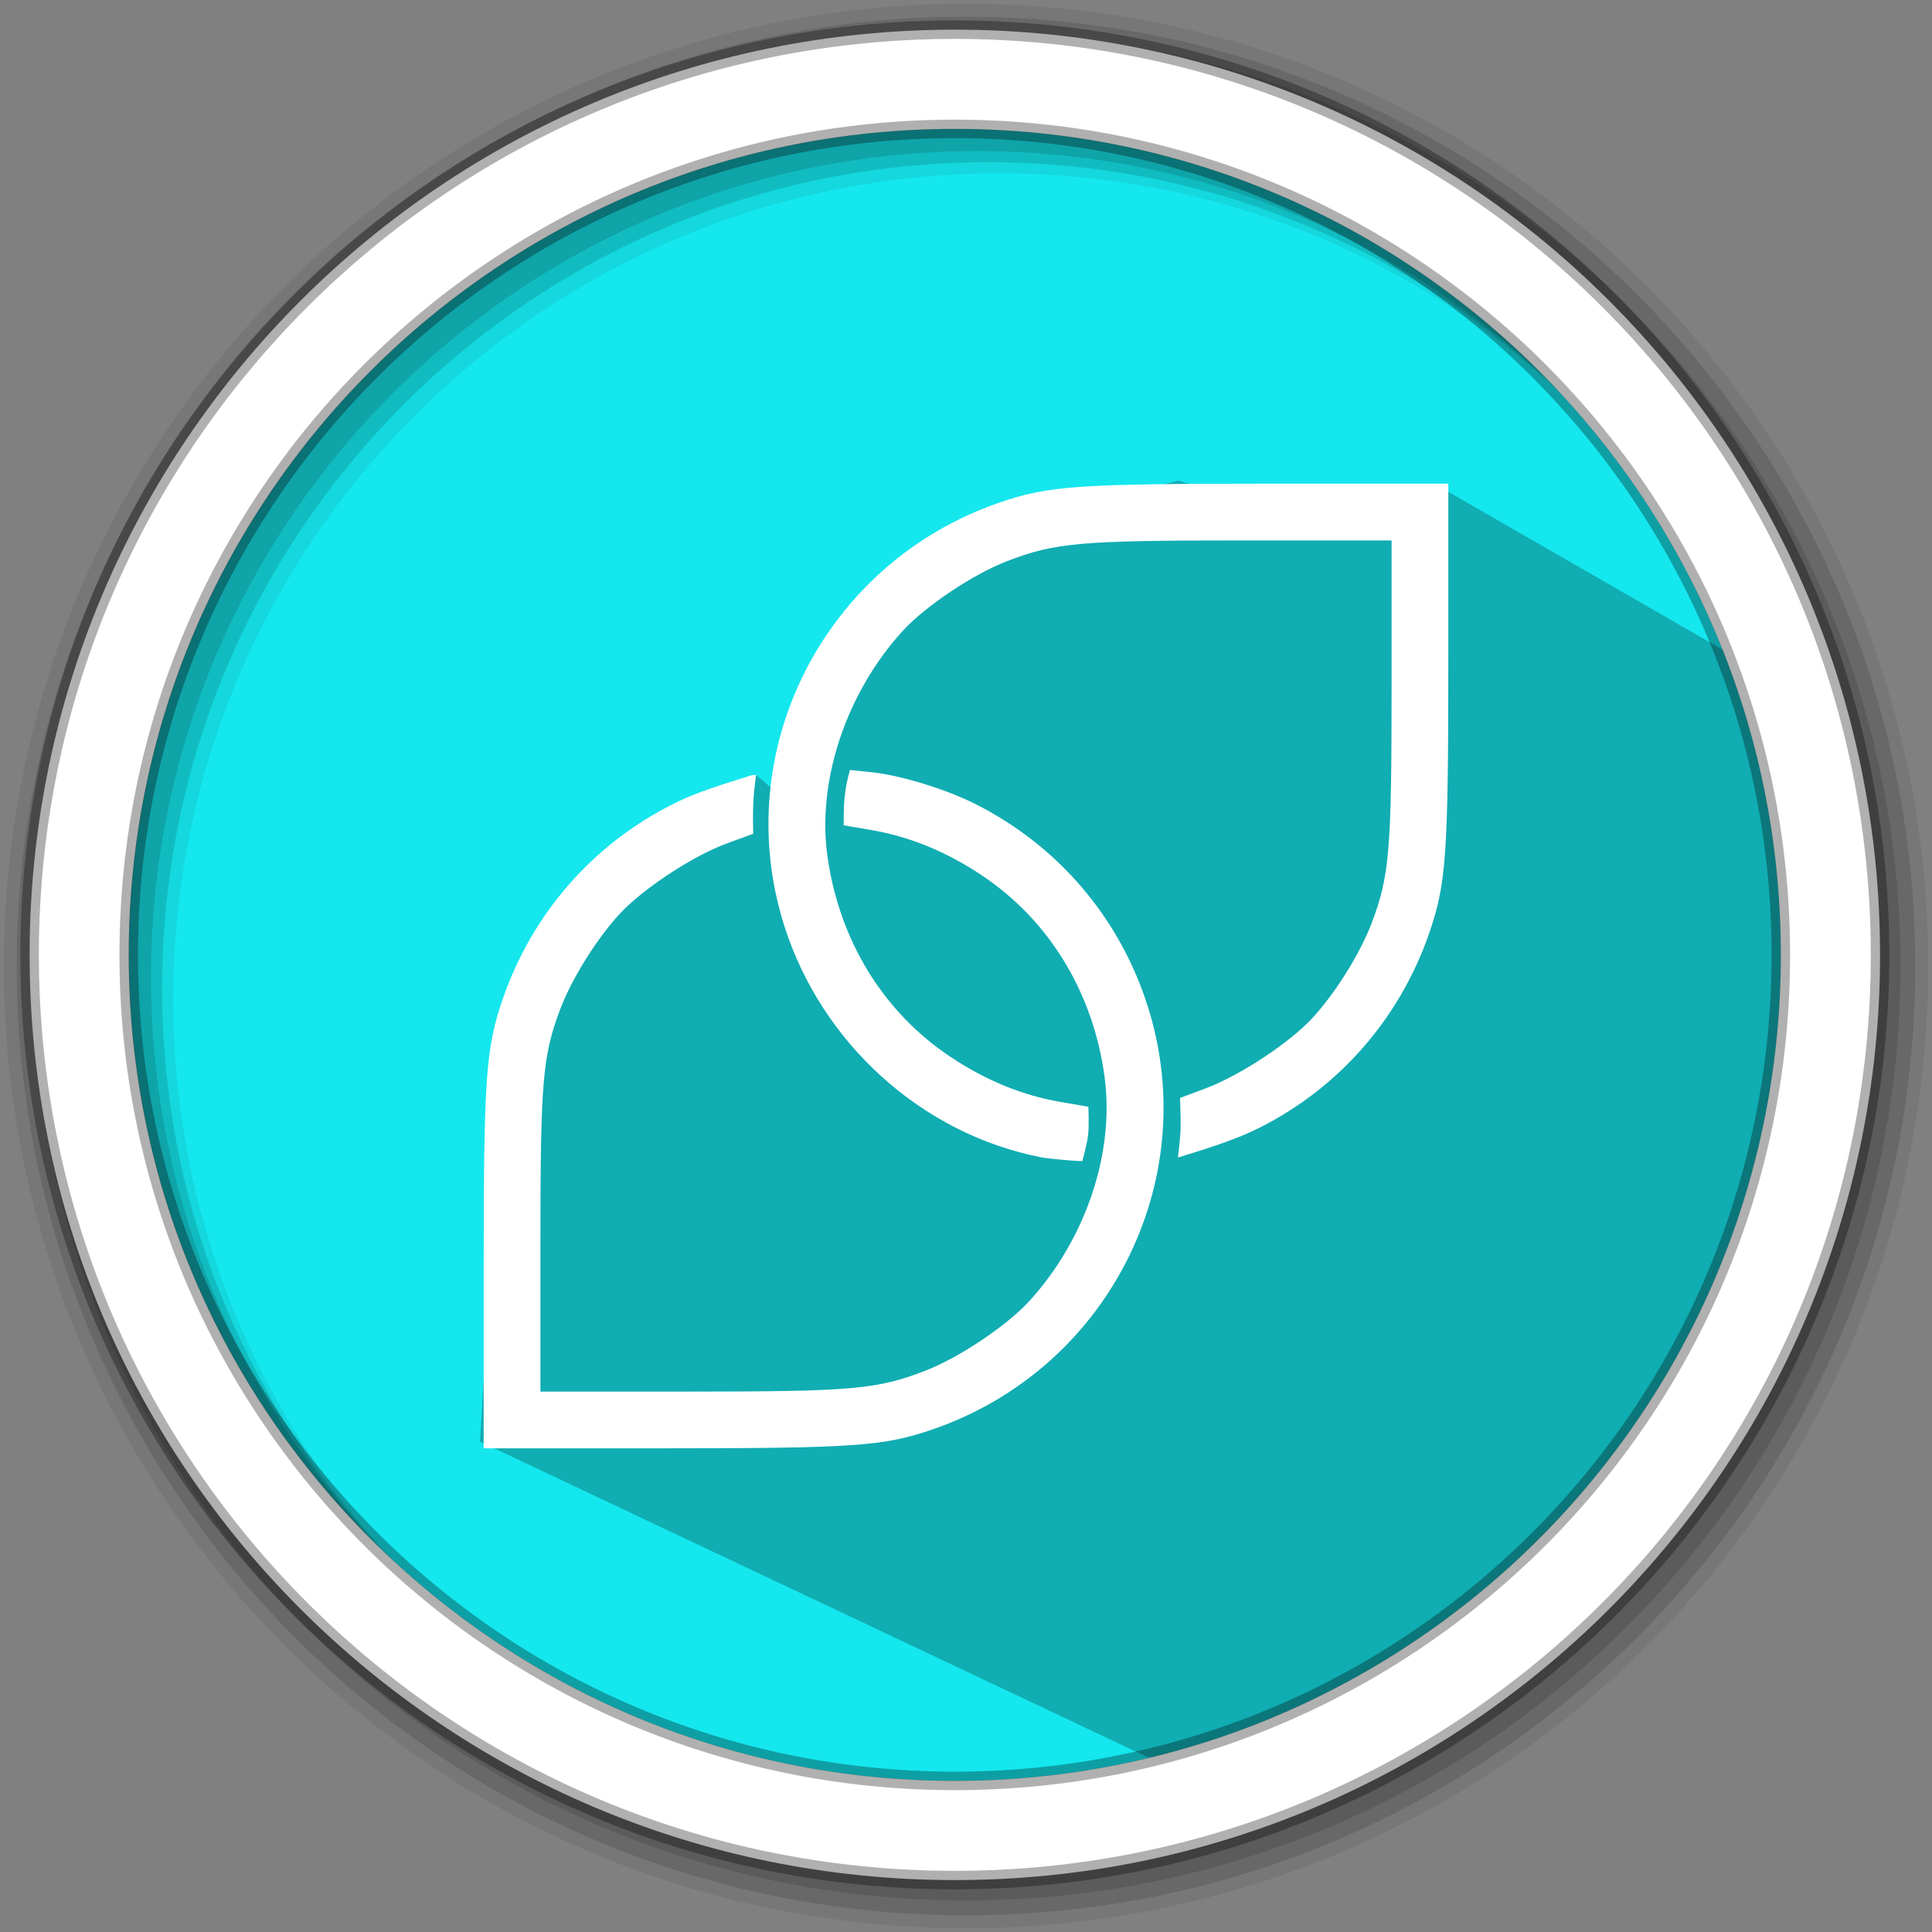 <?xml version="1.0" encoding="UTF-8" standalone="no"?>
<svg
   xmlns:dc="http://purl.org/dc/elements/1.1/"
   xmlns:cc="http://creativecommons.org/ns#"
   xmlns:rdf="http://www.w3.org/1999/02/22-rdf-syntax-ns#"
   xmlns:svg="http://www.w3.org/2000/svg"
   xmlns="http://www.w3.org/2000/svg"
   xmlns:sodipodi="http://sodipodi.sourceforge.net/DTD/sodipodi-0.dtd"
   xmlns:inkscape="http://www.inkscape.org/namespaces/inkscape"
   height="512"
   viewBox="0 0 512 512"
   width="512"
   version="1.1"
   id="svg2"
   inkscape:version="0.91 r13725"
   sodipodi:docname="korora-welcome.svg">
  <rect x="0" y="0" width="512" height="512" fill="#808080" stroke="none"/>
  <defs
     id="defs17" />
  <sodipodi:namedview
     pagecolor="#ffffff"
     bordercolor="#666666"
     borderopacity="1"
     objecttolerance="10"
     gridtolerance="10"
     guidetolerance="10"
     inkscape:pageopacity="0"
     inkscape:pageshadow="2"
     inkscape:window-width="1920"
     inkscape:window-height="1022"
     id="namedview15"
     showgrid="false"
     inkscape:zoom="1.3037281"
     inkscape:cx="186.95769"
     inkscape:cy="218.00886"
     inkscape:window-x="0"
     inkscape:window-y="0"
     inkscape:window-maximized="1"
     inkscape:current-layer="svg2" />
  <path
     style="fill:#15e7ee;fill-rule:evenodd;fill-opacity:1"
     inkscape:connector-curvature="0"
     d="m 471.95,253.05 c 0,120.9 -98.01,218.9 -218.9,218.9 -120.9,0 -218.9,-98.01 -218.9,-218.9 0,-120.9 98.01,-218.9 218.9,-218.9 120.9,0 218.9,98.01 218.9,218.9"
     id="path6" />
  <path
     style="fill-opacity:0.067;fill-rule:evenodd"
     inkscape:connector-curvature="0"
     d="M 256,1 C 115.17,1 1,115.17 1,256 1,396.83 115.17,511 256,511 396.83,511 511,396.83 511,256 511,115.17 396.83,1 256,1 m 8.827,44.931 c 120.9,0 218.9,98 218.9,218.9 0,120.9 -98,218.9 -218.9,218.9 -120.9,0 -218.93,-98 -218.93,-218.9 0,-120.9 98.03,-218.9 218.93,-218.9"
     id="path8" />
  <g
     style="fill-opacity:0.129;fill-rule:evenodd"
     id="g10">
    <path
       inkscape:connector-curvature="0"
       d="m 256,4.433 c -138.94,0 -251.57,112.63 -251.57,251.57 0,138.94 112.63,251.57 251.57,251.57 138.94,0 251.57,-112.63 251.57,-251.57 C 507.57,117.063 394.94,4.433 256,4.433 m 5.885,38.556 c 120.9,0 218.9,98 218.9,218.9 0,120.9 -98,218.9 -218.9,218.9 -120.9,0 -218.93,-98 -218.93,-218.9 0,-120.9 98.03,-218.9 218.93,-218.9"
       id="path12" />
    <path
       inkscape:connector-curvature="0"
       d="m 256,8.356 c -136.77,0 -247.64,110.87 -247.64,247.64 0,136.77 110.87,247.64 247.64,247.64 136.77,0 247.64,-110.87 247.64,-247.64 C 503.64,119.226 392.77,8.356 256,8.356 m 2.942,31.691 c 120.9,0 218.9,98 218.9,218.9 0,120.9 -98,218.9 -218.9,218.9 -120.9,0 -218.93,-98 -218.93,-218.9 0,-120.9 98.03,-218.9 218.93,-218.9"
       id="path14" />
  </g>
  <path
     inkscape:connector-curvature="0"
     style="opacity:0.25"
     id="path4190"
     d="m 337.212,131.648 -7.042,3.223 -6.071,-4.034 -11.911,-3.474 -35.402,9.457 -17.143,4.602 -16.056,8.06 -10.317,4.769 -8.028,11.915 -5.366,7.274 -6.265,21.629 -0.279,21.341 -12.986,-11.055 -33.398,23.645 -33.554,47.841 -6.19,105.196 177.42,83.852 c 80.249,-2.712 202.098,-122.823 171.746,-282.293 l -93.939,-54.053 -35.253,-0.195"
     sodipodi:nodetypes="cccccccccccccccccccc" />
  <path
     style="fill:#ffffff;fill-rule:evenodd;stroke:#000000;stroke-width:4.904;stroke-opacity:0.31"
     inkscape:connector-curvature="0"
     d="m 253.04,7.859 c -135.42,0 -245.19,109.78 -245.19,245.19 0,135.42 109.78,245.19 245.19,245.19 135.42,0 245.19,-109.78 245.19,-245.19 0,-135.42 -109.78,-245.19 -245.19,-245.19 z m 0,26.297 c 120.9,0 218.9,98 218.9,218.9 0,120.9 -98,218.9 -218.9,218.9 -120.9,0 -218.93,-98 -218.93,-218.9 0,-120.9 98.03,-218.9 218.93,-218.9 z"
     id="path16" />
  <path
     style="fill:#ffffff"
     d="m 128.182,336.597 c 0.005,-50.931 0.548,-58.724 4.987,-71.668 7.8,-22.744 23.935,-41.236 45.292,-51.903 4.727,-2.363 8.864,-3.886 19.972,-7.353 0.273,-0.117 0.248,-0.17 1.932,-0.341 -0.304,2.331 -0.631,5.192 -0.756,7.802 -0.127,2.609 0,7.833 0,7.833 l -7.004,2.555 c -9,3.283 -22.406,12.123 -28.51,18.804 -6.154,6.731 -12.639,17.169 -15.666,25.212 -4.636,12.316 -5.213,19.171 -5.213,61.892 l 0,39.355 39.352,0 c 43.299,0 49.914,-0.586 62.682,-5.544 8.985,-3.489 21.545,-11.903 27.507,-18.425 14.919,-16.323 22.636,-39.181 19.993,-59.215 -2.968,-22.492 -14.666,-41.722 -32.67,-53.702 -9.388,-6.246 -19.08,-10.211 -29.176,-11.931 l -7.328,-1.251 c 0,0 -0.021,-4.965 0.254,-7.425 0.277,-2.445 0.509,-3.935 1.407,-7.241 l 5.958,0.628 c 7.394,0.756 19.491,4.464 27.156,8.323 22.117,11.129 38.441,30.293 45.866,53.843 14.623,46.383 -10.731,96.071 -57.144,111.988 -12.944,4.439 -20.733,4.981 -71.666,4.987 l -47.229,0 0.005,-47.231 z m 147.62,-29.924 c -31.562,-6.193 -58.159,-30.246 -68.018,-61.518 -14.623,-46.384 10.731,-96.073 57.145,-111.989 12.944,-4.439 20.733,-4.981 71.666,-4.987 l 47.229,0 -0.006,47.232 c -0.006,50.935 -0.548,58.724 -4.987,71.668 -7.8,22.746 -23.935,41.236 -45.292,51.905 -4.727,2.36 -10.505,4.495 -21.375,7.767 0.217,-2.068 0.601,-4.93 0.696,-7.405 0.108,-2.793 -0.143,-8.381 -0.143,-8.381 l 6.679,-2.484 c 8.98,-3.335 22.406,-12.124 28.51,-18.803 6.154,-6.732 12.639,-17.169 15.666,-25.212 4.636,-12.317 5.213,-19.172 5.213,-61.894 l 0,-39.353 -39.352,0 c -43.299,0 -49.914,0.597 -62.682,5.542 -8.985,3.489 -21.545,11.903 -27.507,18.426 -15.003,16.415 -22.8,39.818 -19.945,59.865 3.171,22.266 14.816,41.203 32.622,53.051 9.388,6.246 19.08,10.213 29.176,11.931 l 7.328,1.252 c 0,0 0.223,4.932 -0.053,7.374 -0.266,2.386 -1.399,6.524 -1.539,7.041 -1.929,0 -8.744,-0.586 -11.034,-1.023 z"
     id="path3065"
     inkscape:connector-curvature="0"
     sodipodi:nodetypes="cssscacsssscsssssscacsssscccccssscssscacsssscsssssscaccc" />
</svg>
